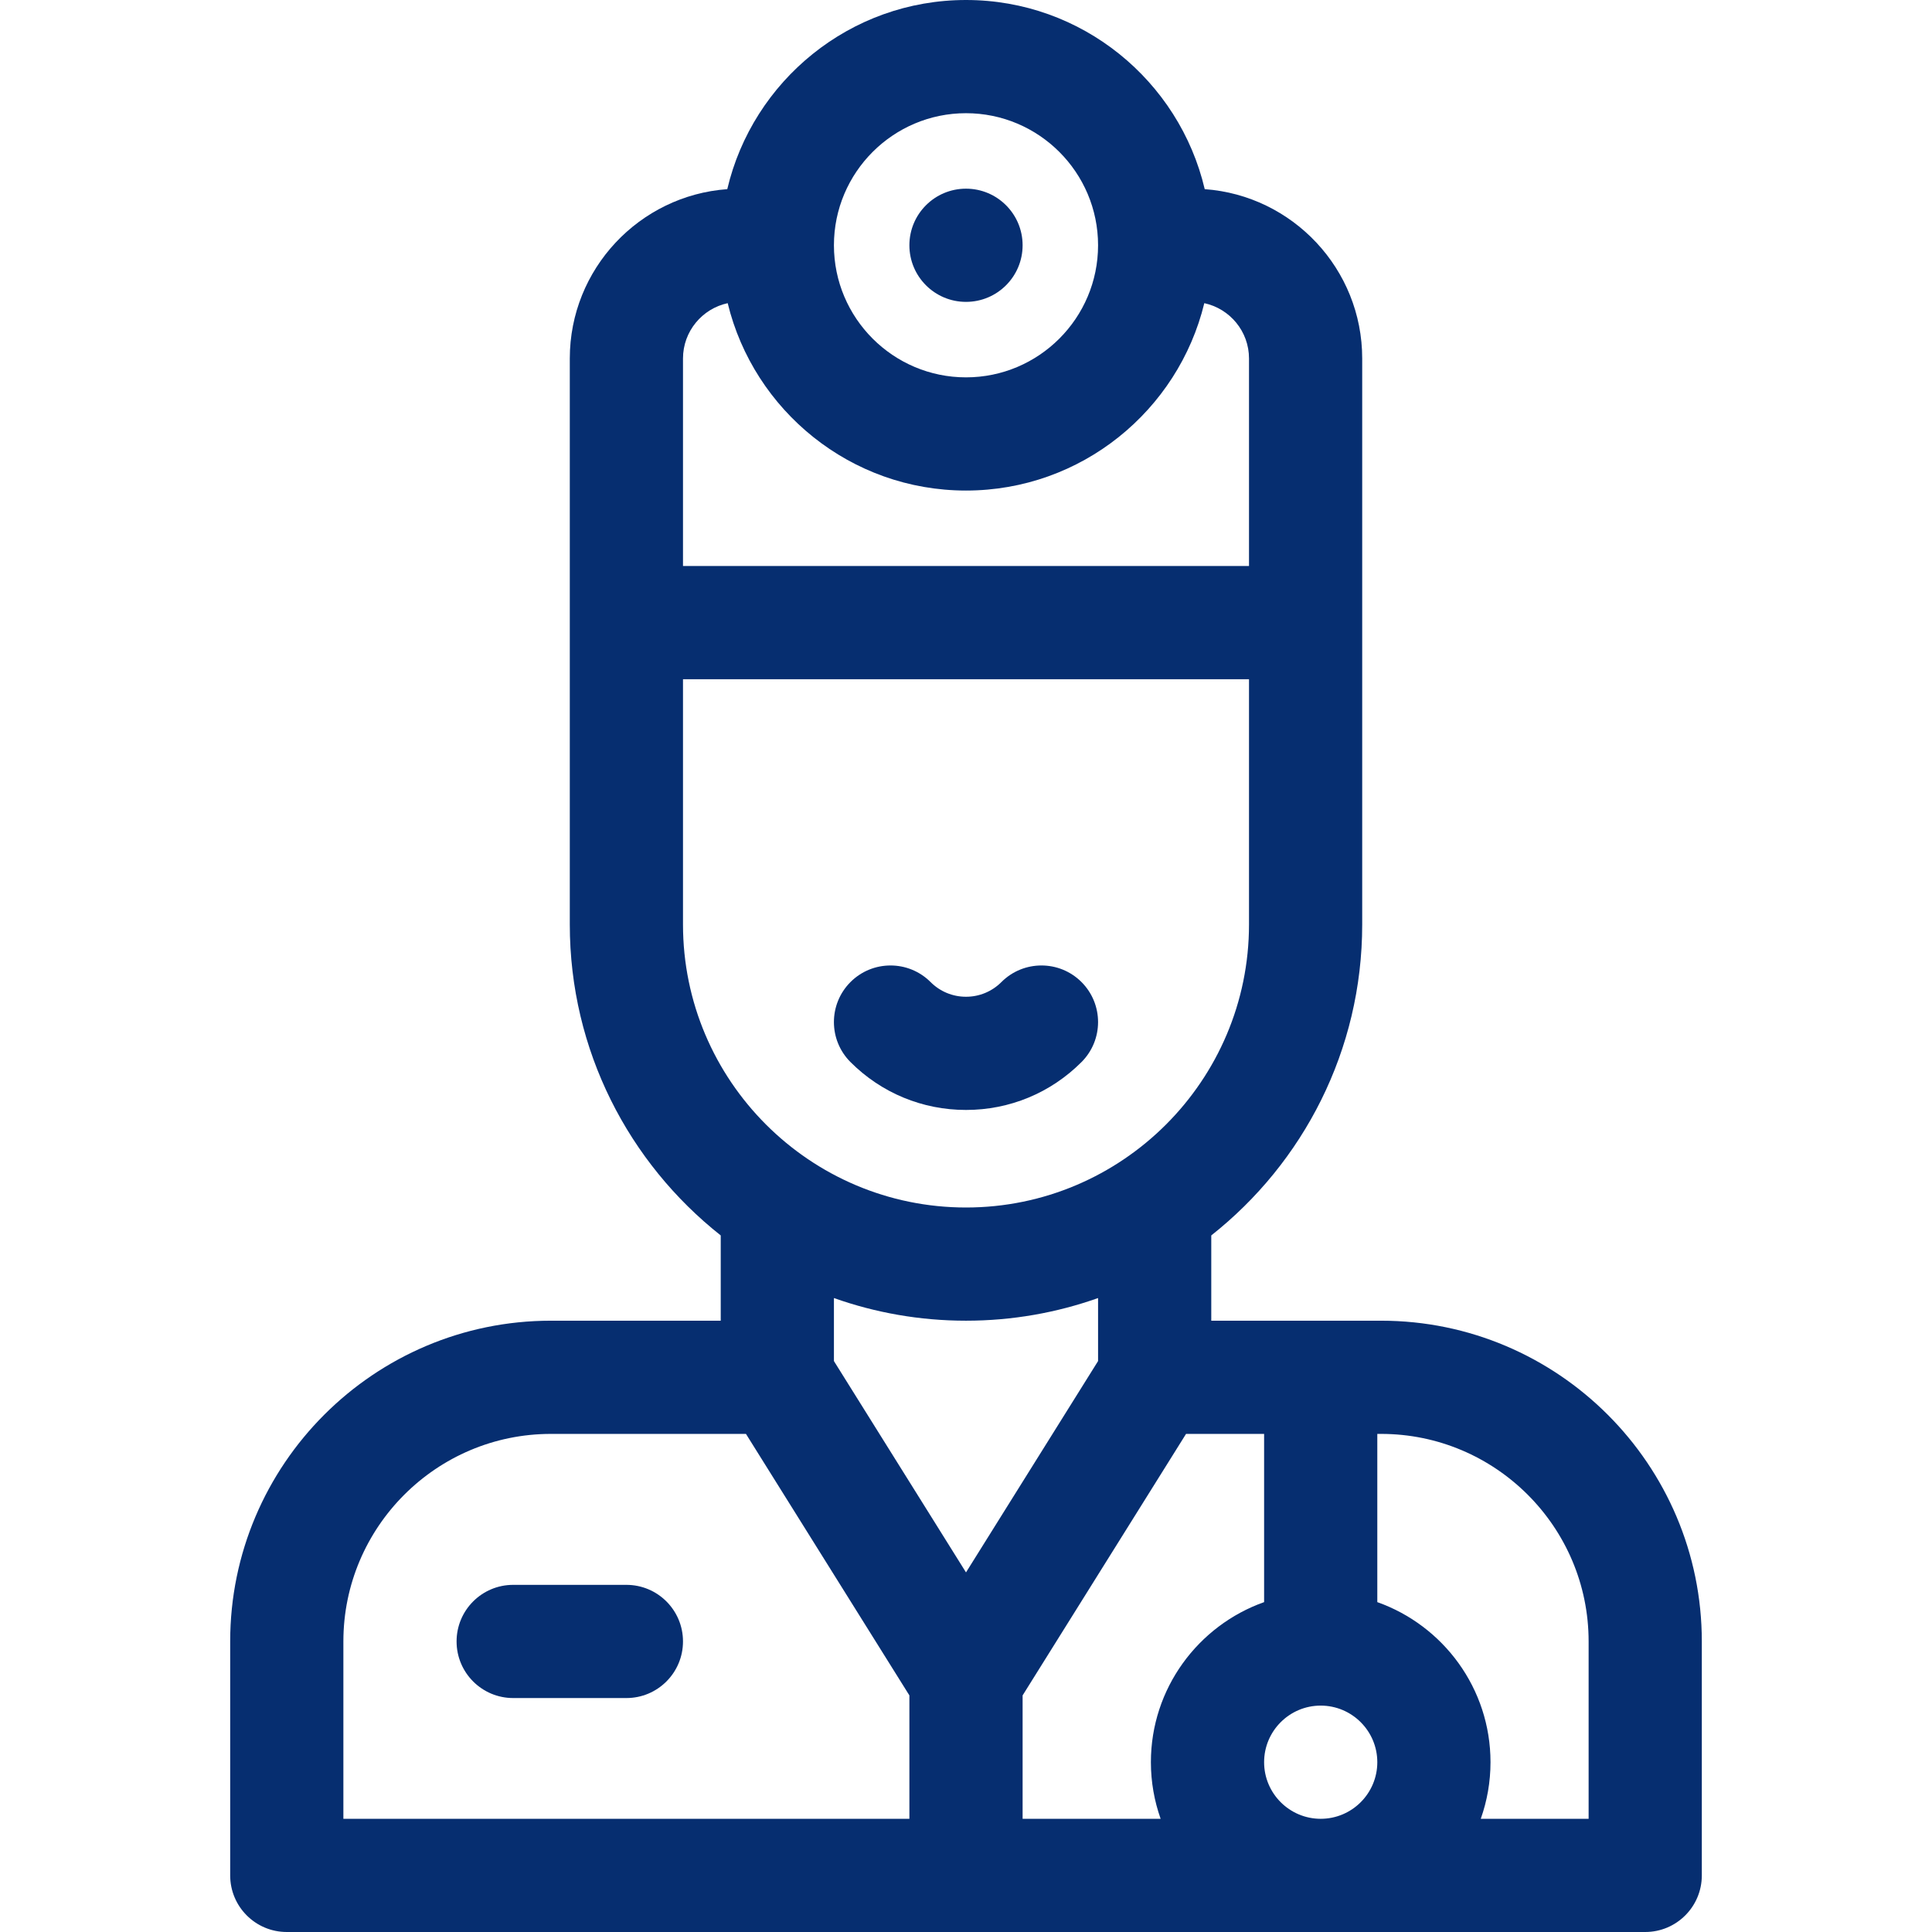 <svg width="120" height="120" viewBox="0 0 120 120" fill="none" xmlns="http://www.w3.org/2000/svg">
<path d="M60 18.75C61.942 18.75 63.516 17.176 63.516 15.234C63.516 13.293 61.942 11.719 60 11.719C58.058 11.719 56.484 13.293 56.484 15.234C56.484 17.176 58.058 18.75 60 18.75Z" fill="#062E70"/>
<path d="M60 68.941C62.709 68.941 65.256 67.885 67.173 65.968C68.546 64.595 68.546 62.37 67.173 60.996C65.8 59.624 63.574 59.624 62.201 60.996C61.612 61.586 60.83 61.91 60 61.91C59.169 61.91 58.387 61.586 57.798 60.996C56.425 59.624 54.199 59.624 52.826 60.996C51.453 62.37 51.453 64.595 52.826 65.968C54.743 67.885 57.291 68.941 60 68.941V68.941Z" fill="#062E70"/>
<path d="M38.906 98.438H31.875C29.933 98.438 28.359 100.012 28.359 101.953C28.359 103.895 29.933 105.469 31.875 105.469H38.906C40.848 105.469 42.422 103.895 42.422 101.953C42.422 100.012 40.848 98.438 38.906 98.438Z" fill="#062E70"/>
<path d="M85.781 82.031H75.234V76.735C80.941 72.225 84.609 65.244 84.609 57.422V22.266C84.609 16.708 80.287 12.143 74.828 11.749C73.247 5.024 67.201 0 60 0C52.799 0 46.753 5.024 45.172 11.749C39.713 12.143 35.391 16.708 35.391 22.266V57.422C35.391 65.244 39.059 72.225 44.766 76.735V82.031H34.219C23.234 82.031 14.297 90.968 14.297 101.953V116.484C14.297 118.426 15.871 120 17.812 120H102.188C104.129 120 105.703 118.426 105.703 116.484V101.953C105.703 90.968 96.766 82.031 85.781 82.031ZM78.516 109.453C78.516 107.515 80.093 105.938 82.031 105.938C83.97 105.938 85.547 107.515 85.547 109.453C85.547 111.392 83.97 112.969 82.031 112.969C80.093 112.969 78.516 111.392 78.516 109.453ZM78.516 89.062V99.511C74.424 100.962 71.484 104.87 71.484 109.453C71.484 110.685 71.699 111.868 72.089 112.969H63.516V105.305L73.667 89.062H78.516ZM60 7.031C64.523 7.031 68.203 10.711 68.203 15.234C68.203 19.758 64.523 23.438 60 23.438C55.477 23.438 51.797 19.758 51.797 15.234C51.797 10.711 55.477 7.031 60 7.031ZM42.422 22.266C42.422 20.581 43.614 19.171 45.198 18.83C46.819 25.5 52.838 30.469 60 30.469C67.162 30.469 73.181 25.5 74.802 18.83C76.386 19.171 77.578 20.581 77.578 22.266V35.156H42.422V22.266ZM42.422 57.422V42.188H77.578V57.422C77.578 67.115 69.693 75 60 75C50.307 75 42.422 67.115 42.422 57.422ZM60 82.031C62.875 82.031 65.636 81.534 68.203 80.624V84.539L60 97.664L51.797 84.539V80.624C54.364 81.534 57.125 82.031 60 82.031ZM21.328 101.953C21.328 94.845 27.111 89.062 34.219 89.062H46.333L56.484 105.305V112.969H21.328V101.953ZM98.672 112.969H91.973C92.364 111.868 92.578 110.685 92.578 109.453C92.578 104.87 89.639 100.962 85.547 99.511V89.062H85.781C92.889 89.062 98.672 94.845 98.672 101.953V112.969Z" fill="#062E70"/>
</svg>
